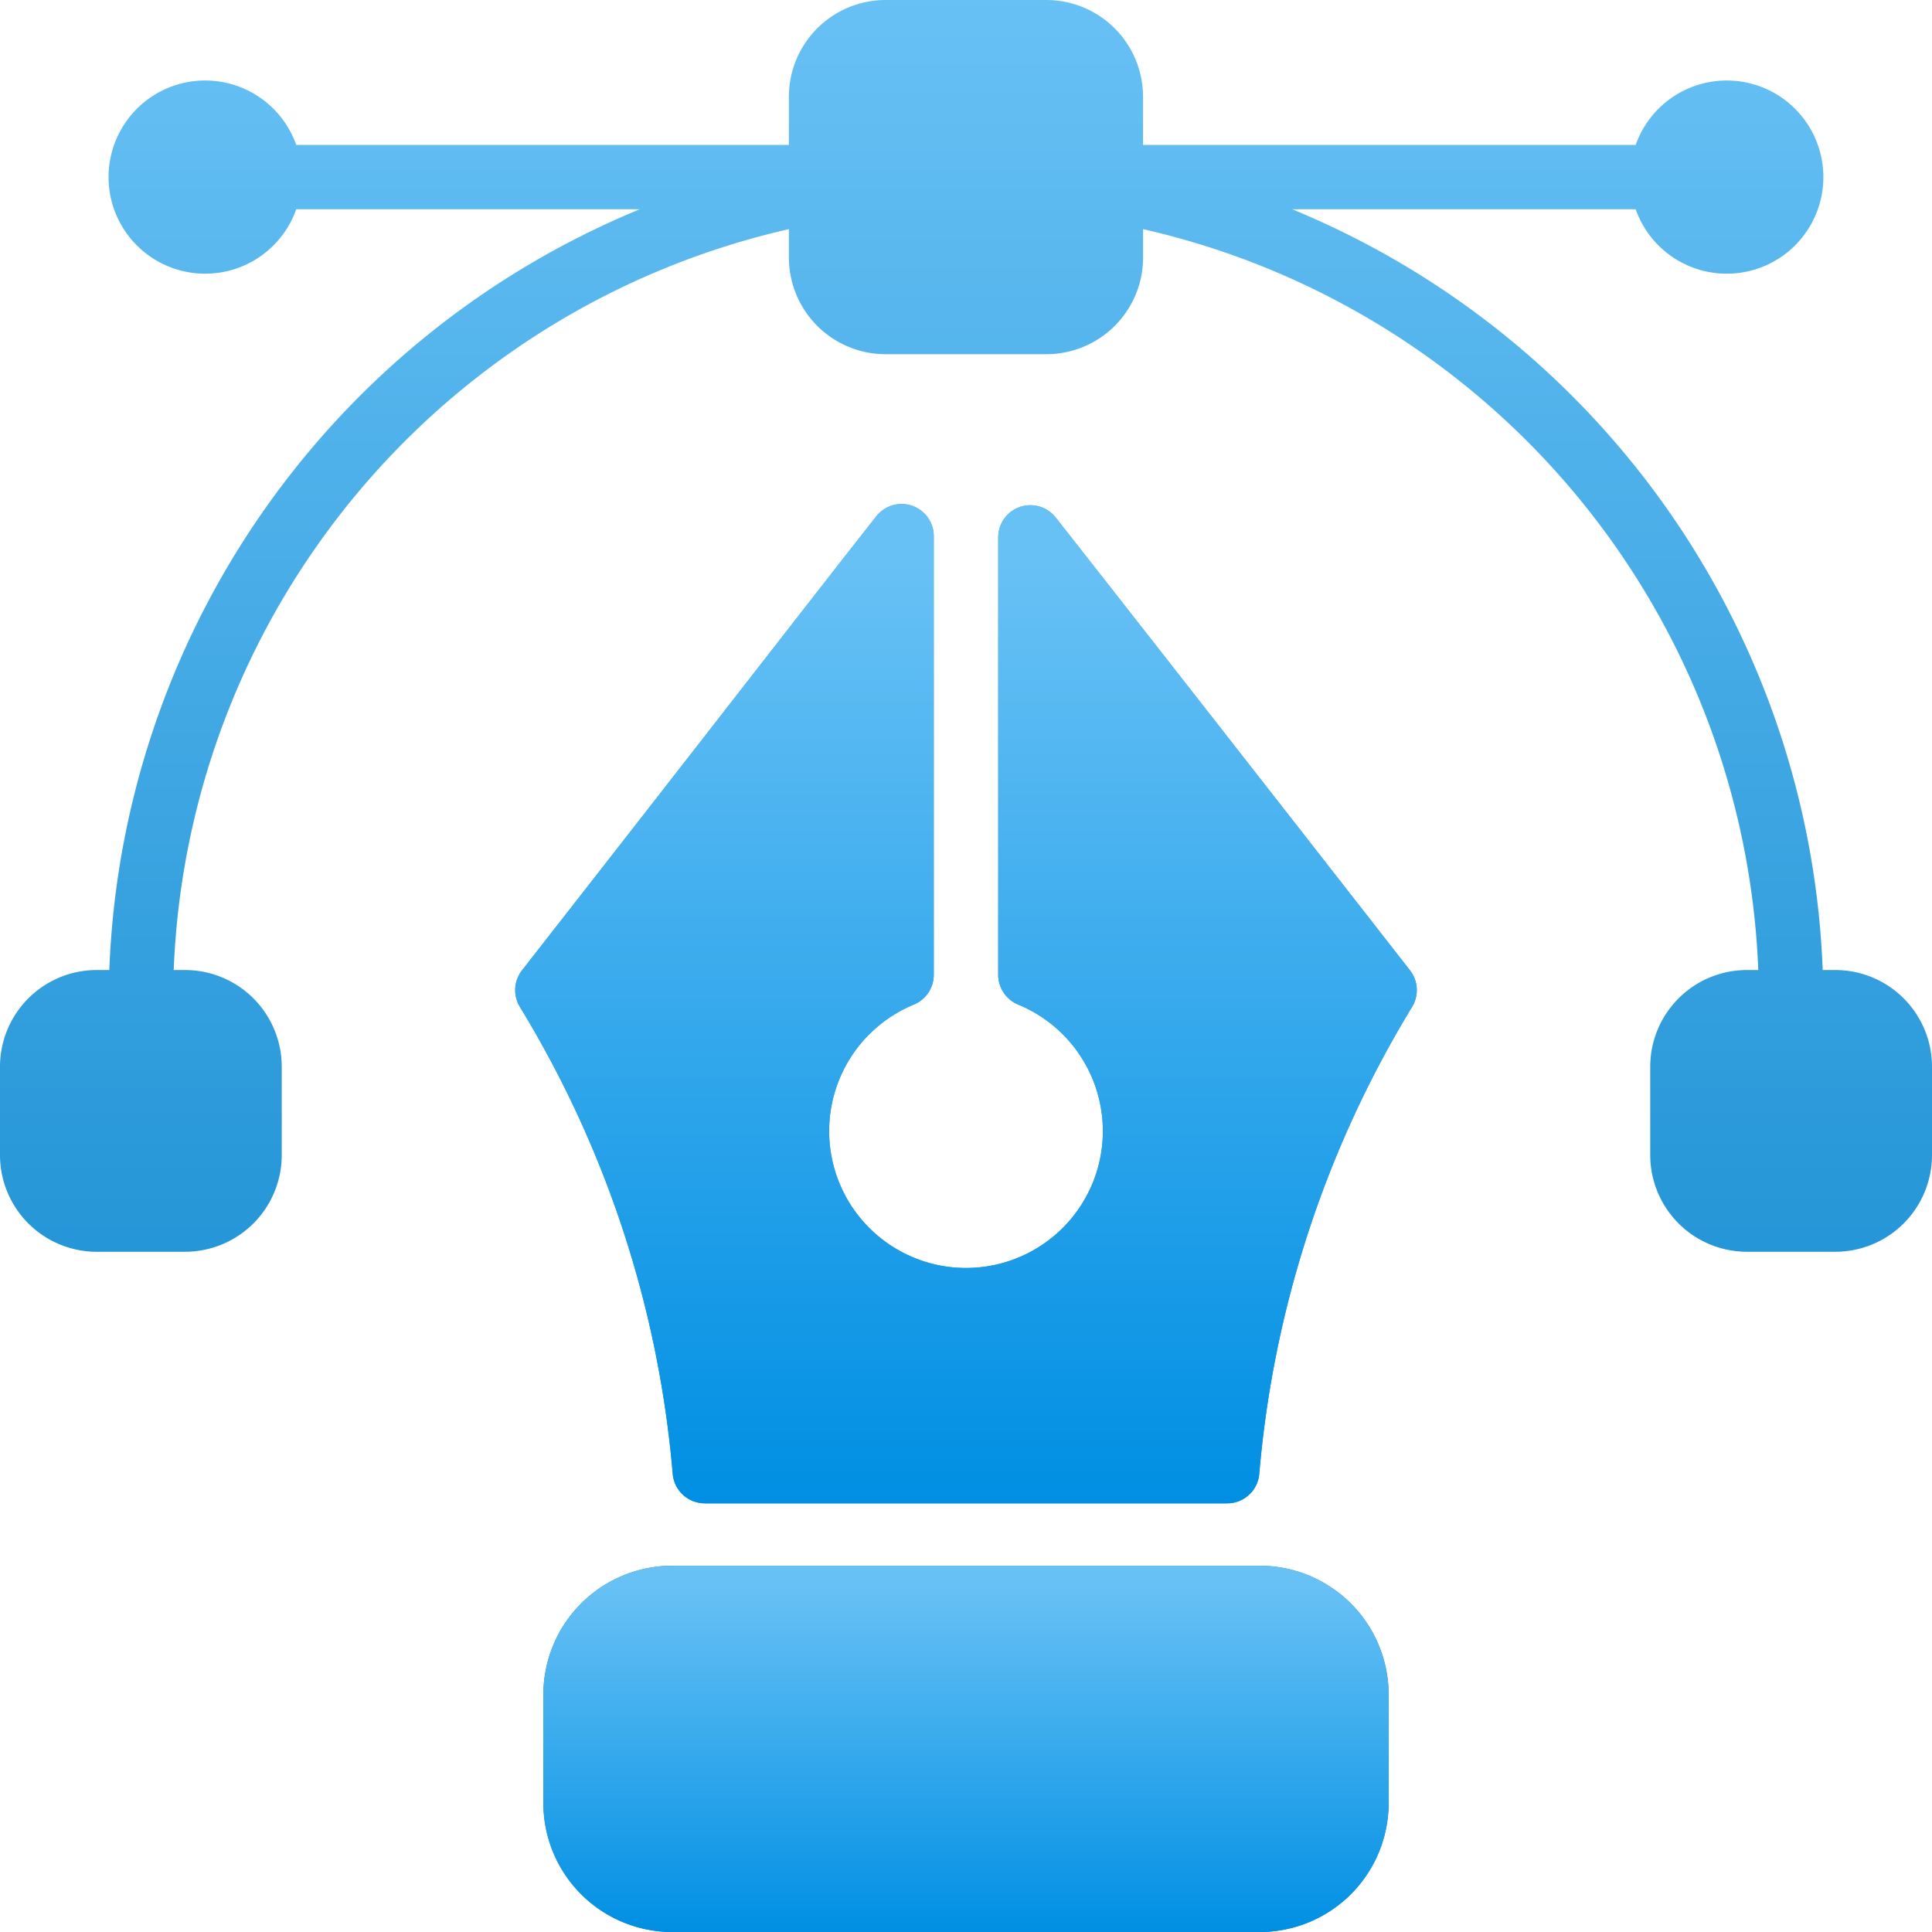 <svg xmlns="http://www.w3.org/2000/svg" xmlns:xlink="http://www.w3.org/1999/xlink" width="100" height="100" viewBox="0 0 100 100">
  <defs>
    <linearGradient id="linear-gradient" x1="0.5" x2="0.5" y2="1" gradientUnits="objectBoundingBox">
      <stop offset="0" stop-color="#68c1f5"/>
      <stop offset="1" stop-color="#007ec7"/>
    </linearGradient>
    <linearGradient id="linear-gradient-2" x1="0.5" y1="0.053" x2="0.5" y2="1" gradientUnits="objectBoundingBox">
      <stop offset="0" stop-color="#68c1f5"/>
      <stop offset="1" stop-color="#008fe3"/>
    </linearGradient>
  </defs>
  <g id="crate" transform="translate(-185 -3607)">
    <path id="pen-tool" d="M73.09,52.117A55.427,55.427,0,0,0,65.18,76.28a1.668,1.668,0,0,1-1.66,1.532H36.479a1.666,1.666,0,0,1-1.659-1.528,55.428,55.428,0,0,0-7.91-24.167,1.669,1.669,0,0,1,.11-1.894c9.861-12.611,15.275-19.615,18.337-23.5a1.666,1.666,0,0,1,2.975,1.032v22.7A1.674,1.674,0,0,1,47.293,52a7.084,7.084,0,1,0,5.415,0,1.674,1.674,0,0,1-1.041-1.544V27.817a1.666,1.666,0,0,1,2.976-1.031C60.864,34.7,72.931,50.161,72.979,50.223A1.668,1.668,0,0,1,73.09,52.117ZM65.208,81.042H34.792a6.674,6.674,0,0,0-6.667,6.667v5.625A6.674,6.674,0,0,0,34.792,100H65.208a6.674,6.674,0,0,0,6.667-6.667V87.708A6.674,6.674,0,0,0,65.208,81.042ZM95,50.208h-.658A44.4,44.4,0,0,0,66.89,10.833H84.663a5,5,0,1,0,0-3.333h-25.5V5a5.007,5.007,0,0,0-5-5H45.833a5.007,5.007,0,0,0-5,5V7.5h-25.5a5,5,0,1,0,0,3.333H33.11A44.4,44.4,0,0,0,5.658,50.208H5a5.007,5.007,0,0,0-5,5v4.583a5.007,5.007,0,0,0,5,5H9.583a5.007,5.007,0,0,0,5-5V55.208a5.007,5.007,0,0,0-5-5H8.992A40.955,40.955,0,0,1,40.833,11.86v1.473a5.007,5.007,0,0,0,5,5h8.333a5.007,5.007,0,0,0,5-5V11.86A40.955,40.955,0,0,1,91.008,50.208h-.592a5.007,5.007,0,0,0-5,5v4.583a5.007,5.007,0,0,0,5,5H95a5.007,5.007,0,0,0,5-5V55.208A5.007,5.007,0,0,0,95,50.208Z" transform="translate(185 3607)" fill="url(#linear-gradient)"/>
    <path id="pen-tool-2" data-name="pen-tool" d="M73.09,52.117A55.427,55.427,0,0,0,65.18,76.28a1.668,1.668,0,0,1-1.66,1.532H36.479a1.666,1.666,0,0,1-1.659-1.528,55.428,55.428,0,0,0-7.91-24.167,1.669,1.669,0,0,1,.11-1.894c9.861-12.611,15.275-19.615,18.337-23.5a1.666,1.666,0,0,1,2.975,1.032v22.7A1.674,1.674,0,0,1,47.293,52a7.084,7.084,0,1,0,5.415,0,1.674,1.674,0,0,1-1.041-1.544V27.817a1.666,1.666,0,0,1,2.976-1.031C60.864,34.7,72.931,50.161,72.979,50.223A1.668,1.668,0,0,1,73.09,52.117Z" transform="translate(185 3607)" fill="url(#linear-gradient-2)"/>
    <path id="pen-tool-3" data-name="pen-tool" d="M65.208,81.042H34.792a6.674,6.674,0,0,0-6.667,6.667v5.625A6.674,6.674,0,0,0,34.792,100H65.208a6.674,6.674,0,0,0,6.667-6.667V87.708A6.674,6.674,0,0,0,65.208,81.042Z" transform="translate(185 3607)" fill="url(#linear-gradient-2)"/>
  </g>
</svg>
